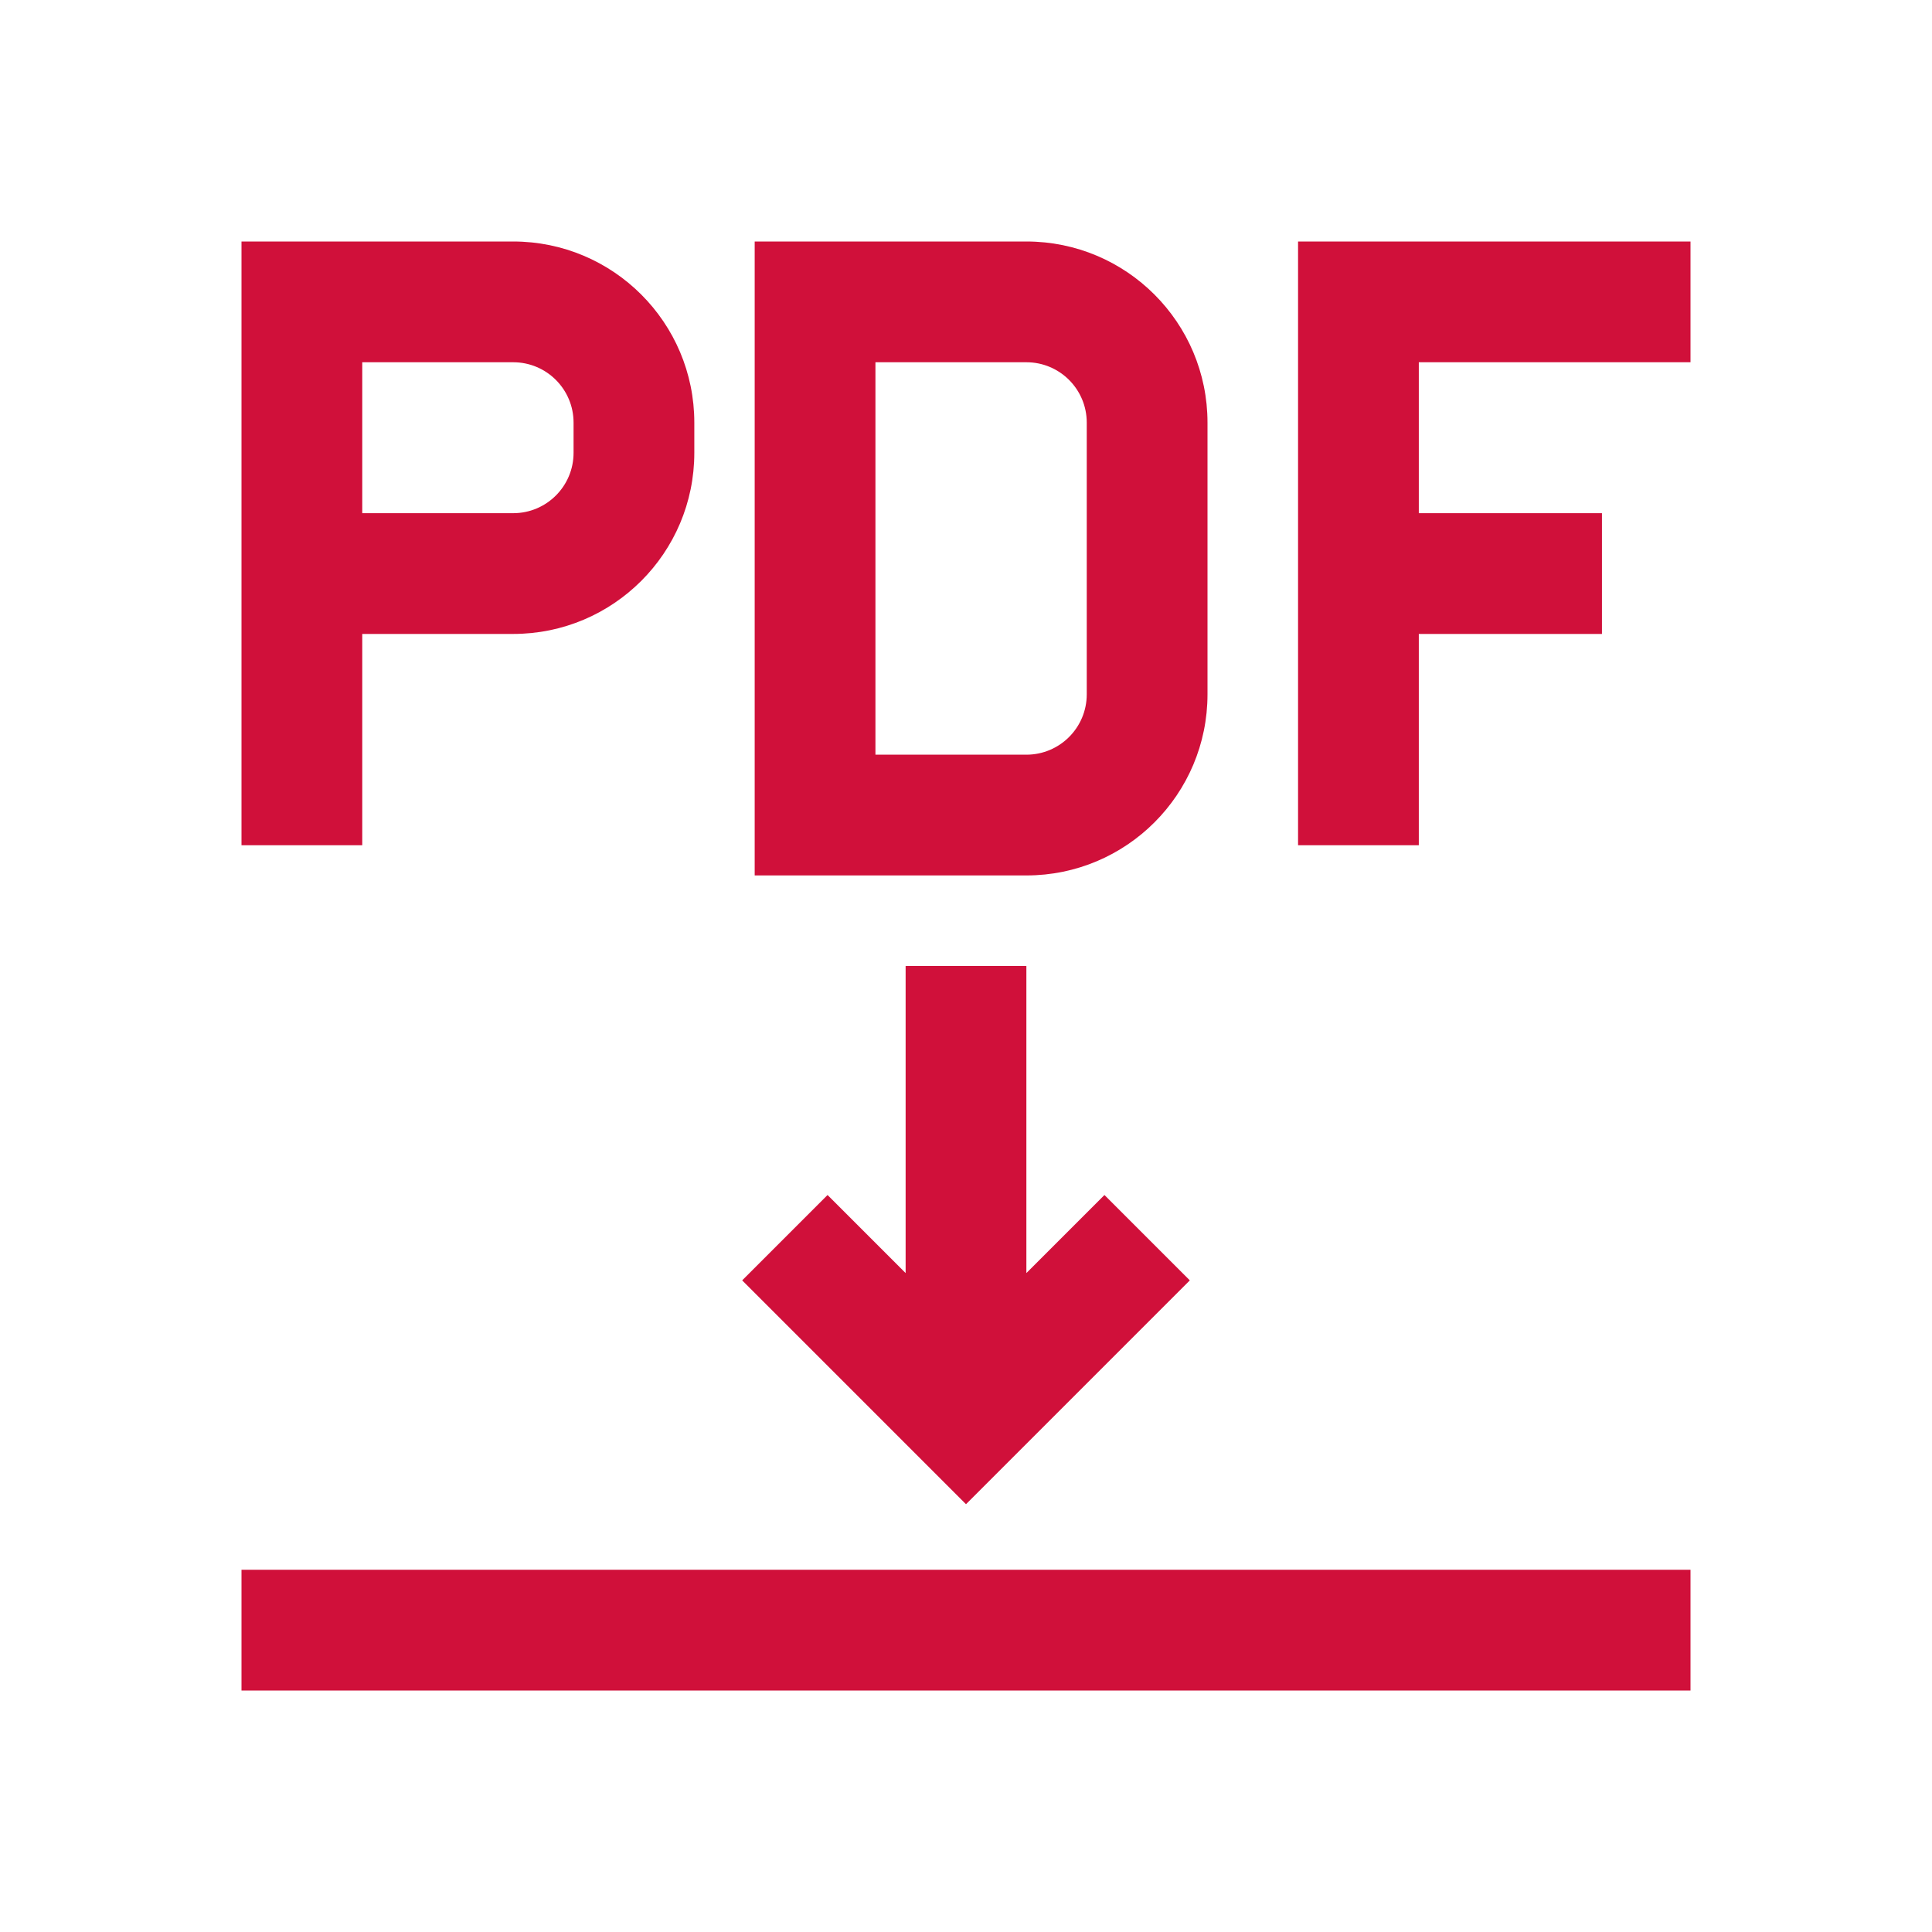 <svg width="64" height="64" viewBox="0 0 64 64" fill="none" xmlns="http://www.w3.org/2000/svg">
<path fill-rule="evenodd" clip-rule="evenodd" d="M34 12C35.105 12 36 12.895 36 14V23C36 24.105 35.105 25 34 25H29V12H34ZM40 14C40 10.686 37.314 8 34 8H25V29H34C37.314 29 40 26.314 40 23V14ZM56 52L8 52V56L56 56V52ZM47 12H56V8H43V28H47V21L53.067 21V17H47V12ZM17 12C18.105 12 19 12.895 19 14V15C19 16.105 18.105 17 17 17H12L12 12L17 12ZM17 21L12 21L12 28H8V8H17C20.314 8 23 10.686 23 14V15C23 18.314 20.314 21 17 21ZM32 49.829L24.586 42.414L27.414 39.586L30 42.172V32H34V42.172L36.586 39.586L39.414 42.414L32 49.829Z" fill="#D0103A"/>
</svg>
